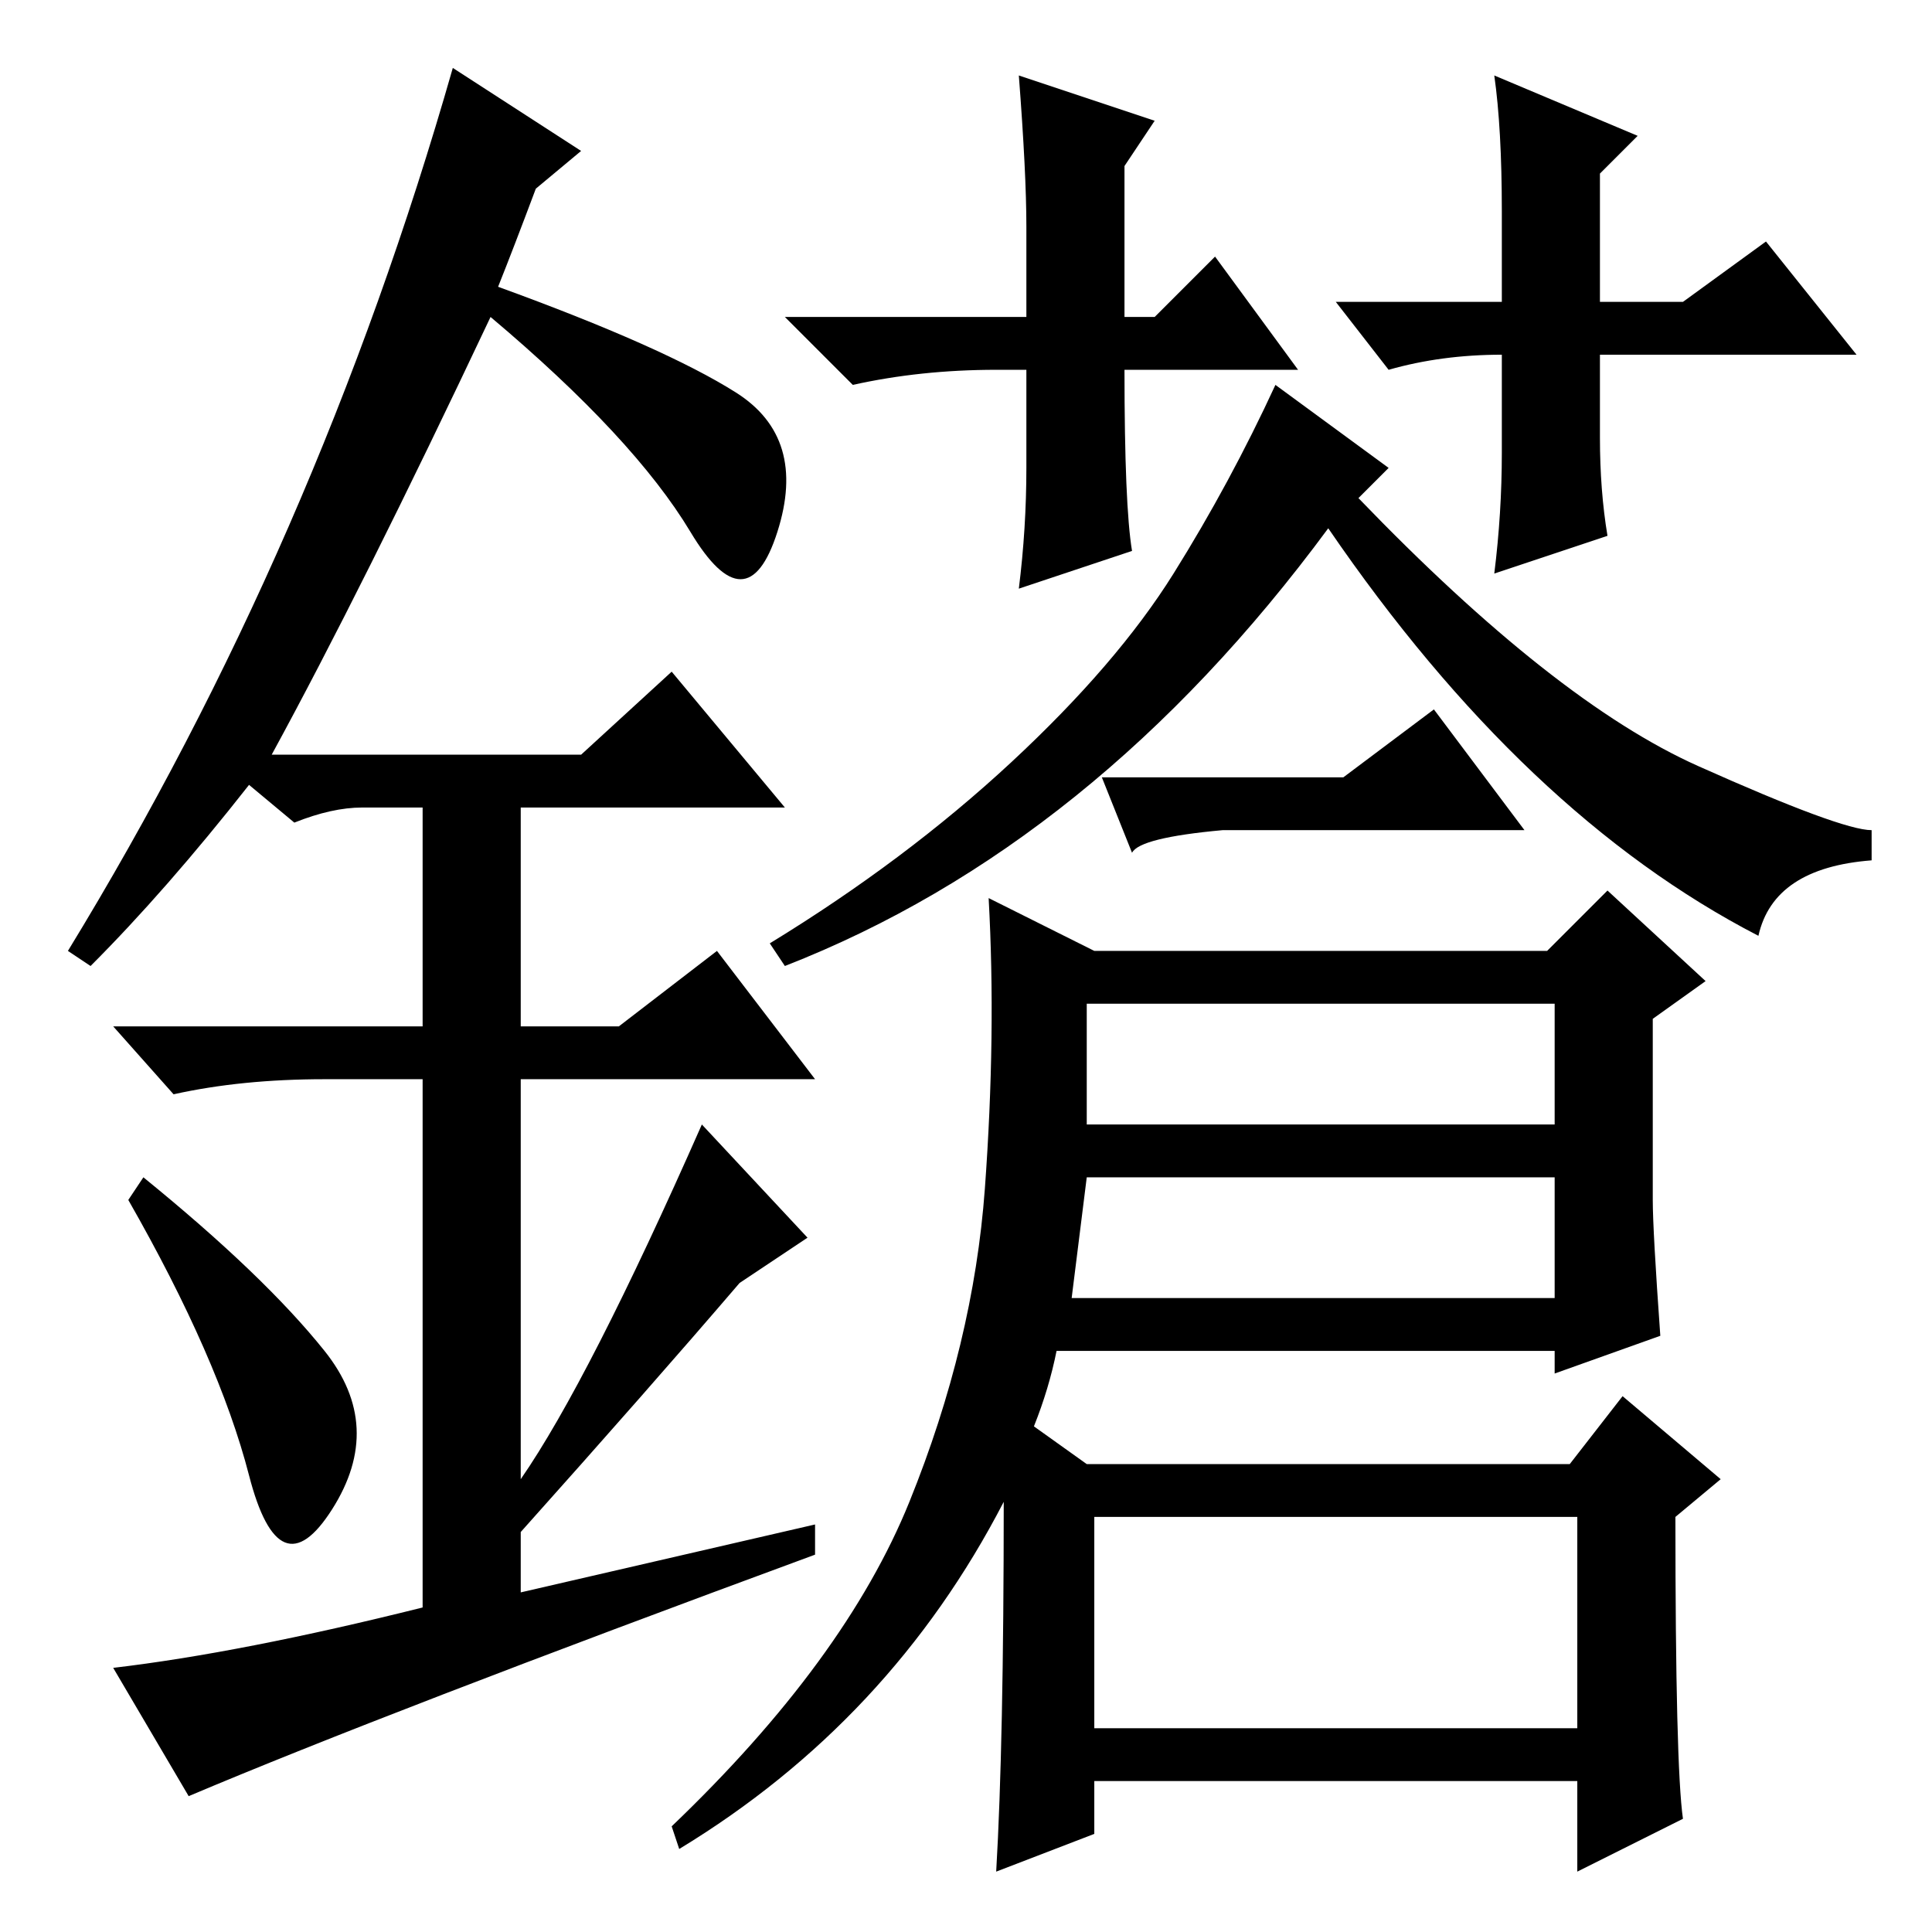 <?xml version="1.0" standalone="no"?>
<!DOCTYPE svg PUBLIC "-//W3C//DTD SVG 1.1//EN" "http://www.w3.org/Graphics/SVG/1.1/DTD/svg11.dtd" >
<svg xmlns="http://www.w3.org/2000/svg" xmlns:xlink="http://www.w3.org/1999/xlink" version="1.1" viewBox="0 -36 256 256">
  <g transform="matrix(1 0 0 -1 0 220)">
   <path fill="currentColor"
d="M172 207h-23q0 -18 1 -24l-15 -5q1 8 1 16v13h-4q-10 0 -19 -2l-9 9h32v12q0 7 -1 20l18 -6l-4 -6v-20h4l8 8zM246 209h-34v-11q0 -7 1 -13l-15 -5q1 8 1 16v14v-1q-8 0 -15 -2l-7 9h22v12q0 11 -1 18l19 -8l-5 -5v-17h11l11 8zM209 20h-64v-7l-13 -5q1 17 1 49
q-15 -29 -43 -46l-1 3q23 22 31.5 43t10 41.5t0.5 38.5l14 -7h60l8 8l13 -12l-7 -5v-24q0 -4 1 -18l-14 -5v3h-66q-1 -5 -3 -10l7 -5h64l7 9l13 -11l-6 -5q0 -33 1 -40l-14 -7v12zM144 107h62v16h-62v-16zM209 55h-64v-28h64v28zM142 84h64v16h-62zM180 190q26 -27 45 -35.5
t23 -8.5v-4q-13 -1 -15 -10q-31 16 -57 54q-31 -42 -72 -58l-2 3q18 11 32 24t21.5 25t13.5 25l15 -11zM178 153l12 9l12 -16h-40q-11 -1 -12 -3l-4 10h32zM33 60.5q-4 15.5 -16 36.5l2 3q16 -13 24 -23t1 -21t-11 4.5zM89 167l15 -18h-35v-29h13l13 10l13 -17h-39v-53
q9 13 24 47l14 -15l-9 -6q-12 -14 -29 -33v-8l39 9v-4q-57 -21 -83 -32l-10 17q17 2 41 8v70h-13q-11 0 -20 -2l-8 9h41v29h-8q-4 0 -9 -2l-6 5q-11 -14 -21 -24l-3 2q33 54 51 117l17 -11l-6 -5q-3 -8 -5 -13q22 -8 31.5 -14t5.5 -18.5t-11.5 0t-26.5 28.5q-17 -36 -29 -58
h41z" />
  </g>

</svg>
